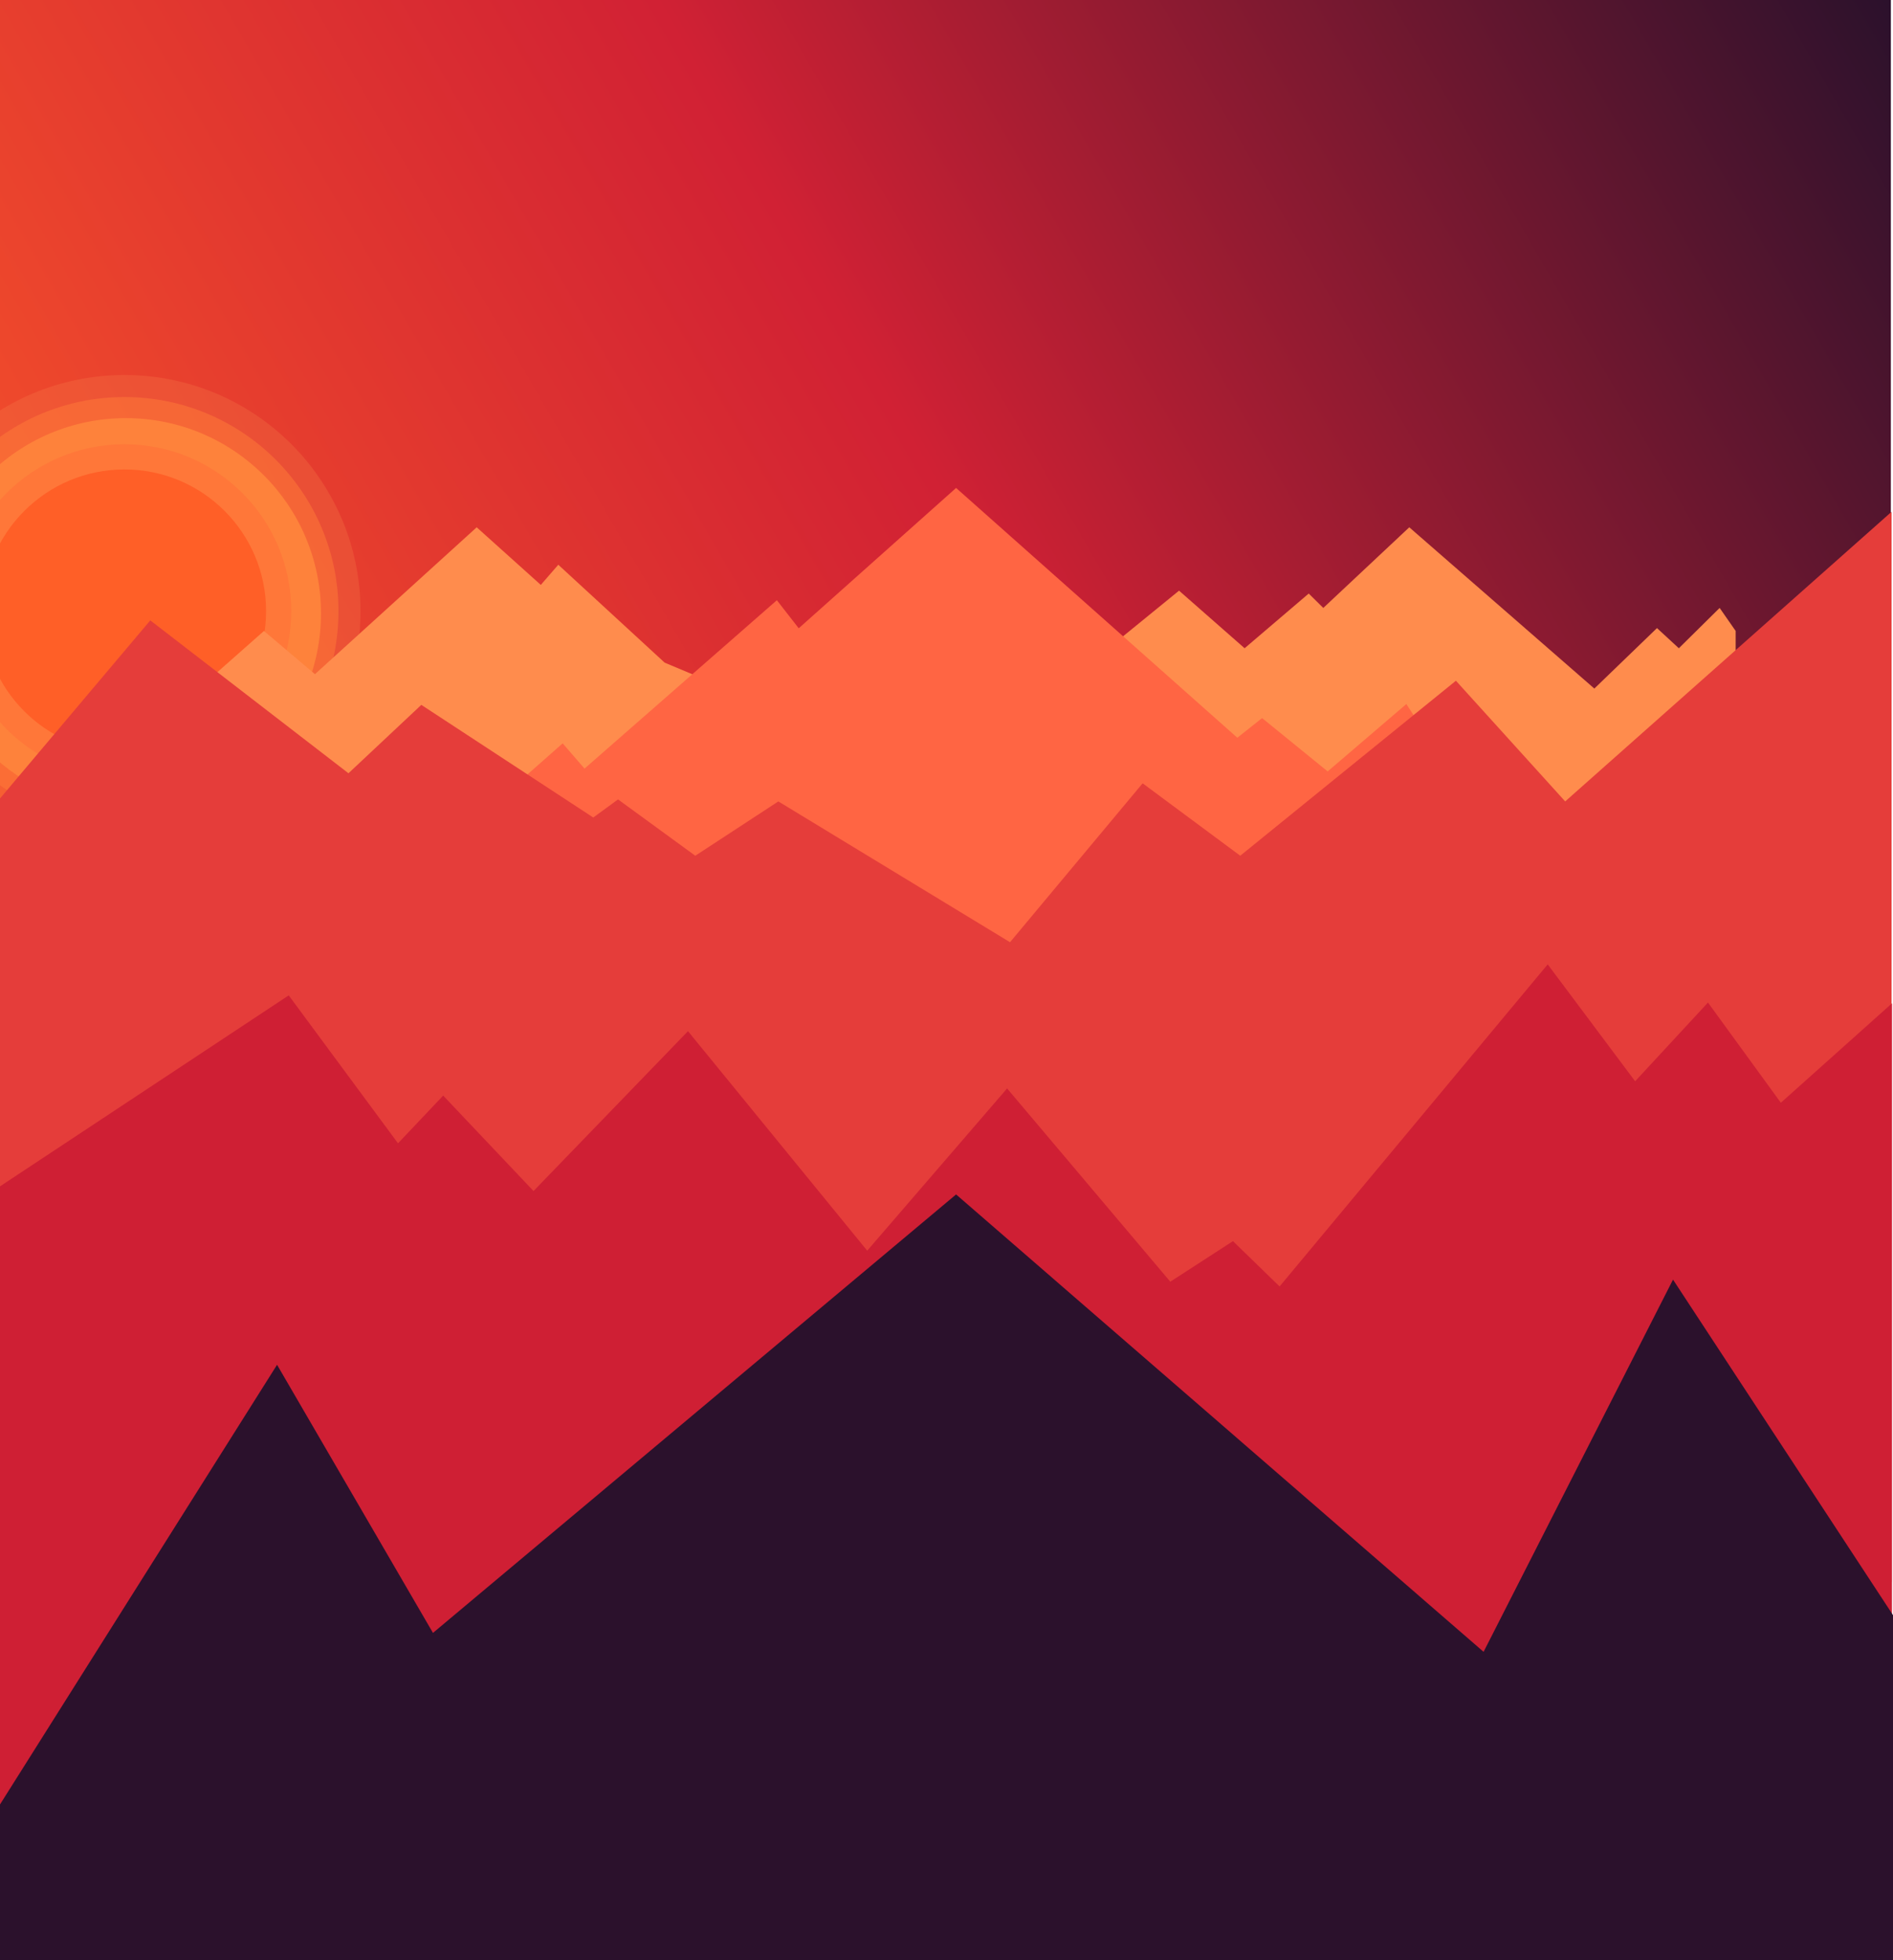 <?xml version="1.0" encoding="utf-8"?>
<!-- Generator: Adobe Illustrator 23.0.1, SVG Export Plug-In . SVG Version: 6.00 Build 0)  -->
<svg version="1.1" id="Laag_1" xmlns="http://www.w3.org/2000/svg" xmlns:xlink="http://www.w3.org/1999/xlink" x="0px" y="0px"
	 viewBox="0 0 1391.99 1441.01" style="enable-background:new 0 0 1391.99 1441.01;" xml:space="preserve">
<style type="text/css">
	.st0{fill:url(#SVGID_1_);}
	.st1{clip-path:url(#SVGID_3_);}
	.st2{fill:#FF8939;}
	.st3{opacity:0.25;fill:#F9854C;}
	.st4{opacity:0.5;fill:#FF7D39;}
	.st5{opacity:0.75;fill:#FF7339;}
	.st6{fill:#FF5F27;}
	.st7{fill:#FF8C4D;}
	.st8{fill:#FF6543;}
	.st9{fill:#E53D3A;}
	.st10{fill:#CF1F34;}
	.st11{fill:#2B112C;}
</style>
<linearGradient id="SVGID_1_" gradientUnits="userSpaceOnUse" x1="-28.378" y1="877.187" x2="1416.8" y2="42.813">
	<stop  offset="0" style="stop-color:#FF5F27"/>
	<stop  offset="0.528" style="stop-color:#D12134"/>
	<stop  offset="1" style="stop-color:#2B112C"/>
</linearGradient>
<rect x="-1.99" y="-2.89" class="st0" width="1392.41" height="925.77"/>
<g>
	<defs>
		<rect id="SVGID_2_" x="-1.99" y="-2.89" width="1392.41" height="925.77"/>
	</defs>
	<clipPath id="SVGID_3_">
		<use xlink:href="#SVGID_2_"  style="overflow:visible;"/>
	</clipPath>
	<g class="st1">
		<circle class="st2" cx="92.55" cy="450.9" r="143.49"/>
		<circle class="st3" cx="91.51" cy="449.29" r="173.58"/>
		<circle class="st4" cx="91.51" cy="449.29" r="157.38"/>
		<circle class="st5" cx="91.51" cy="449.29" r="122.66"/>
		<circle class="st6" cx="91.51" cy="449.29" r="104.15"/>
	</g>
</g>
<polygon class="st7" points="153.37,499.88 194.09,463.89 231.59,495.65 350.53,387.67 397.67,430.02 410.53,415.2 488.75,487.18 
	695.55,573.98 866.99,434.25 915.21,476.59 962.35,436.37 973.07,446.95 1036.29,387.67 1172.37,506.23 1218.44,461.77 
	1234.51,476.59 1264.51,446.95 1276.3,463.89 1276.3,1442 133.02,1442 "/>
<polygon class="st8" points="362.32,591.9 413.75,546.51 429.82,565.08 571.26,441.28 587.33,461.91 703.05,358.74 909.85,542.38 
	928.07,527.94 976.28,567.14 1034.14,517.62 1050.22,542.38 1050.22,1439.94 359.1,1439.94 "/>
<path class="st9" d="M-3.06,590.68L110.51,456.1L256.24,568.5l53.57-50.28l126.44,82.82l18.22-13.31l56.79,41.41l61.08-39.93
	L742.7,692.72l97.51-116.83l71.79,53.24l158.58-128.66l80.36,88.73l240.02-212.96V1163H-1.99C-1.99,1163-4.88,588.18-3.06,590.68z"
	/>
<polygon class="st10" points="-5.21,875.65 212.31,731.8 292.67,840.56 325.88,805.48 392.32,875.65 505.9,758.12 637.69,919.5 
	740.55,800.22 860.56,942.31 906.64,912.48 940.92,945.81 1138.08,709 1202.37,794.95 1255.94,737.07 1309.52,810.74 
	1391.24,737.65 1391.24,1444 -1.99,1444 "/>
<polygon class="st11" points="-1.53,1329.06 203.73,1003.38 318.38,1200.5 703.05,878.15 1090.93,1214.42 1230.23,940.77 
	1394.79,1191.69 1394.79,1444 -1.99,1444 "/>
</svg>
